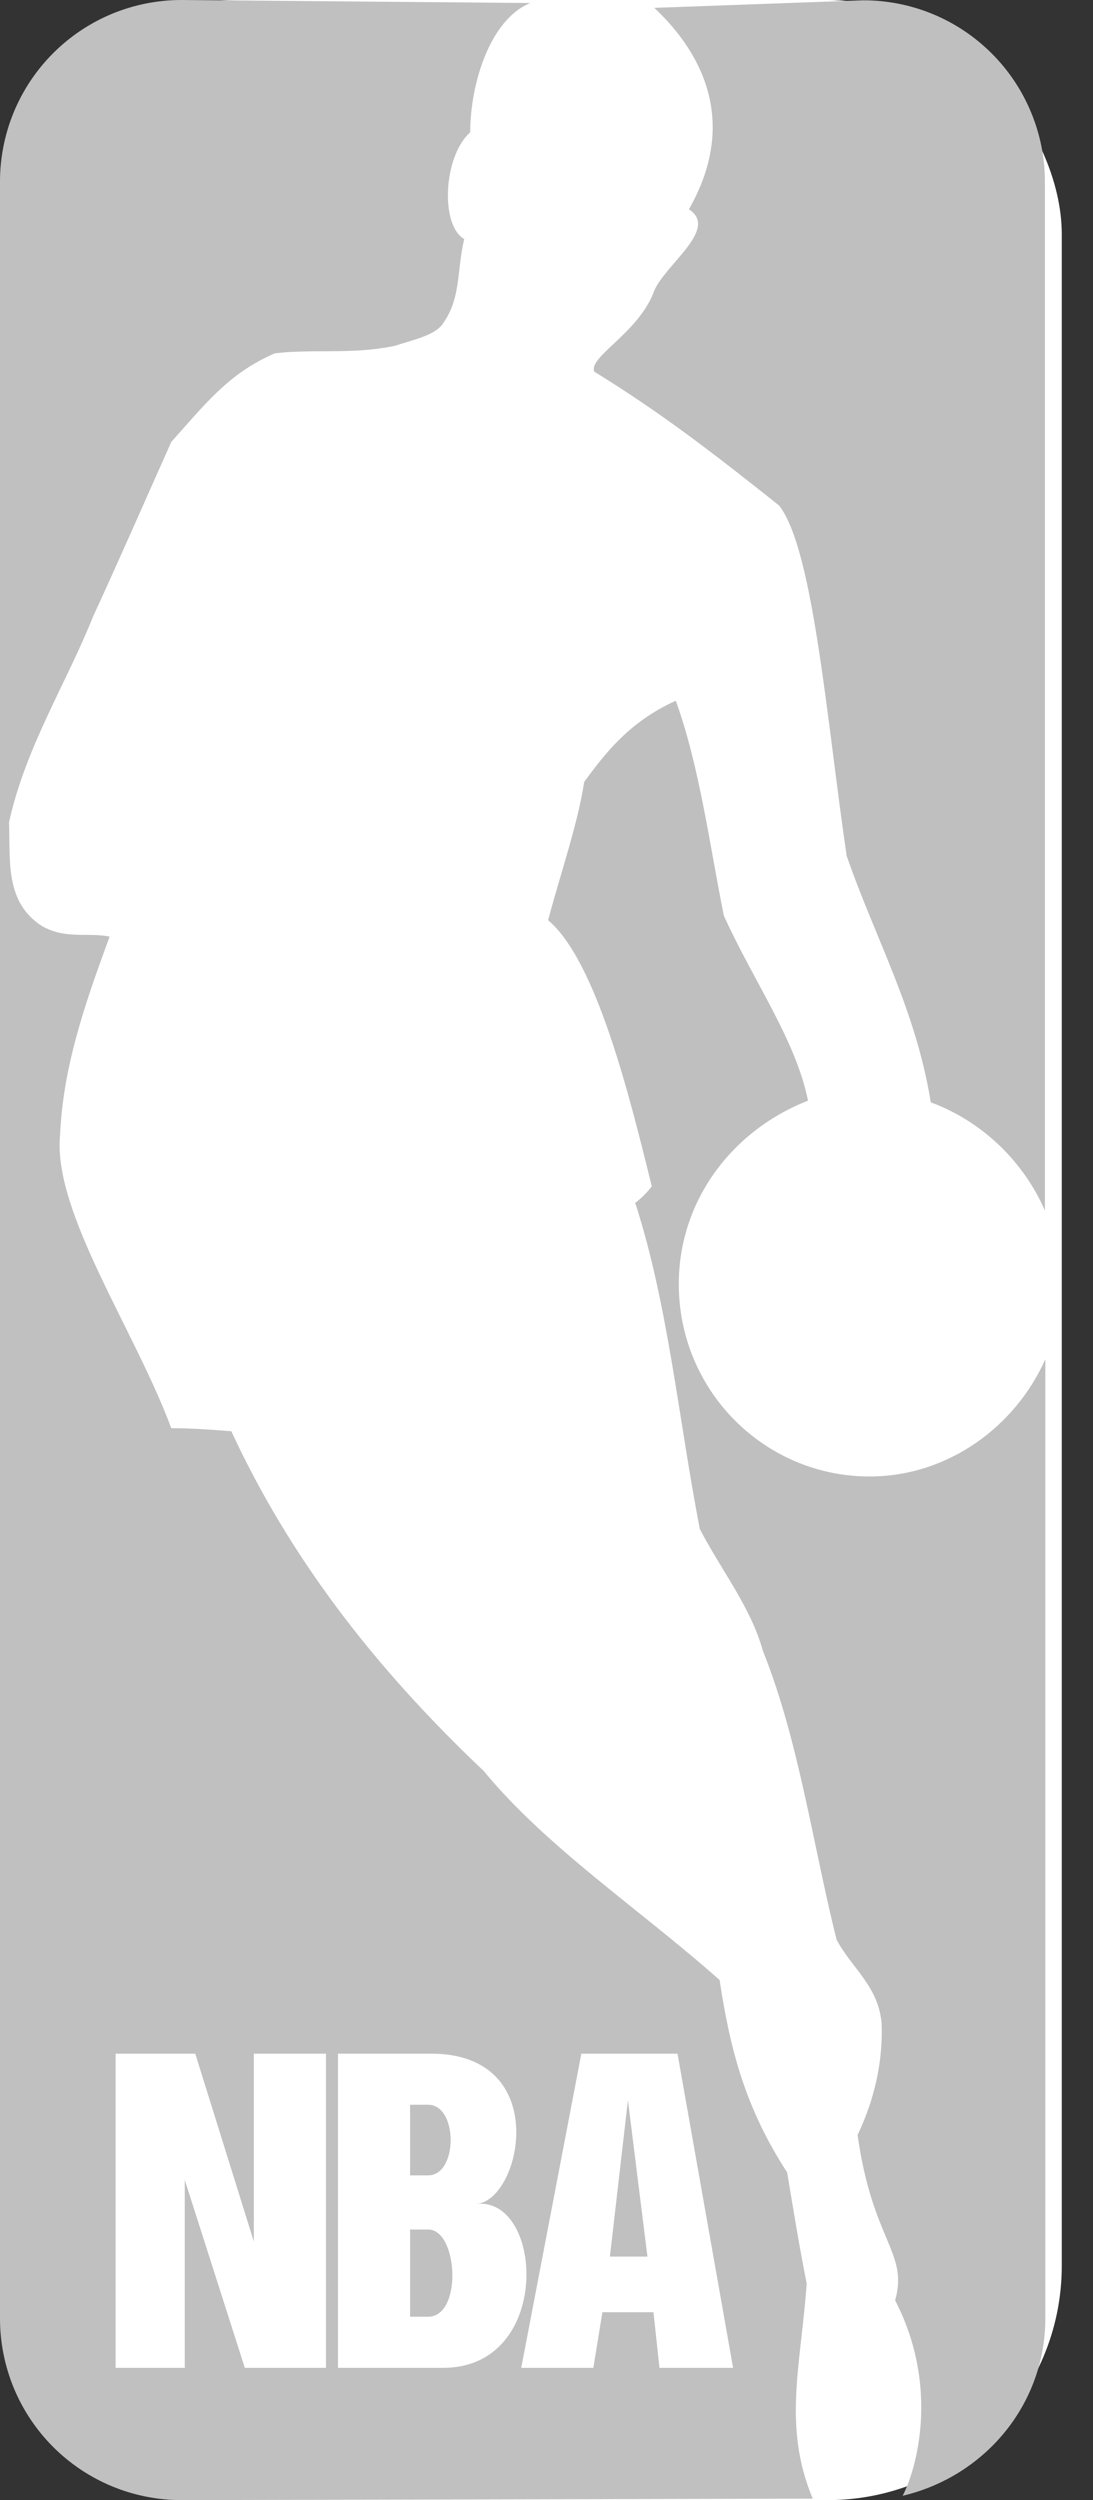 <svg width="28" height="64" viewBox="0 0 28 64" fill="none" xmlns="http://www.w3.org/2000/svg">
<rect x="0" y="0" width="28" height="64" fill="#333333" stroke="none"/>
<rect width="27.2" height="64" rx="6" fill="white"/>
<path fill-rule="evenodd" clip-rule="evenodd" d="M23.123 63.889C23.47 63.235 24.085 61.118 22.931 58.886C23.278 57.654 22.354 57.385 21.969 54.653C22.354 53.844 22.623 52.882 22.585 51.804C22.508 50.843 21.815 50.381 21.43 49.65C20.815 47.186 20.468 44.57 19.544 42.261C19.237 41.144 18.467 40.182 17.928 39.143C17.389 36.372 17.12 33.409 16.273 30.792C16.433 30.671 16.575 30.528 16.697 30.369C16.119 28.021 15.273 24.596 14.041 23.556C14.348 22.402 14.811 21.055 14.965 20.016C15.503 19.285 16.119 18.477 17.312 17.938C17.928 19.631 18.197 21.748 18.544 23.441C19.313 25.134 20.391 26.635 20.699 28.175C18.736 28.944 17.389 30.753 17.389 32.87C17.389 35.602 19.583 37.796 22.276 37.796C24.278 37.796 26.009 36.525 26.779 34.794V59.347C26.779 61.541 25.24 63.389 23.123 63.889Z" fill="#BFBFBF"/>
<path fill-rule="evenodd" clip-rule="evenodd" d="M20.82 63.962C20.05 62.114 20.512 60.575 20.666 58.458C20.474 57.496 20.319 56.534 20.165 55.611C19.088 53.956 18.703 52.455 18.434 50.685C16.394 48.876 14.008 47.298 12.392 45.335C9.505 42.603 7.389 39.793 5.926 36.638C5.426 36.599 4.926 36.56 4.387 36.56C3.463 34.059 1.347 31.019 1.539 29.056C1.616 27.324 2.155 25.747 2.809 23.976C2.231 23.861 1.693 24.053 1.077 23.707C0.115 23.091 0.269 22.013 0.231 21.051C0.654 19.127 1.693 17.51 2.386 15.779C3.078 14.278 3.733 12.777 4.387 11.315C5.311 10.275 5.888 9.544 7.042 9.044C8.043 8.928 9.044 9.082 10.121 8.851C10.583 8.698 11.16 8.582 11.353 8.274C11.815 7.62 11.699 6.927 11.892 6.119C11.276 5.773 11.353 4.002 12.046 3.387C12.046 2.155 12.546 0.5 13.585 0.077L4.657 7.26518e-06C4.045 -0.001 3.439 0.119 2.873 0.352C2.308 0.586 1.794 0.929 1.361 1.362C0.929 1.794 0.586 2.308 0.352 2.873C0.119 3.439 -0.001 4.045 7.88144e-06 4.657V59.343C-0.001 59.955 0.119 60.561 0.352 61.127C0.586 61.692 0.929 62.206 1.361 62.638C1.794 63.071 2.308 63.414 2.873 63.648C3.439 63.881 4.045 64.001 4.657 64L20.82 63.962ZM2.962 52.571H5.002L6.503 57.381V52.571H8.35V60.614H6.272L4.733 55.803V60.614H2.962V52.571ZM8.658 52.571H11.044C14.161 52.571 13.353 56.341 12.199 56.418C13.931 56.226 14.161 60.614 11.352 60.614H8.658V52.571ZM10.505 53.879V55.687H10.968C11.737 55.687 11.737 53.879 10.968 53.879H10.505ZM10.505 57.073V59.305H10.968C11.853 59.305 11.737 57.073 10.968 57.073H10.505ZM14.893 52.571H17.356L18.78 60.614H16.894L16.74 59.19H15.432L15.2 60.614H13.353L14.893 52.571ZM15.624 57.766H16.586L16.086 53.763L15.624 57.766Z" fill="#C0C0C0"/>
<path fill-rule="evenodd" clip-rule="evenodd" d="M16.762 0.201C18.071 1.432 18.879 3.203 17.648 5.358C18.418 5.858 17.07 6.743 16.762 7.436C16.378 8.514 15.069 9.129 15.223 9.514C16.916 10.553 18.264 11.592 19.957 12.939C20.842 14.056 21.188 18.519 21.689 21.906C22.42 24.023 23.459 25.831 23.844 28.218C25.191 28.718 26.23 29.757 26.768 30.988V4.665C26.77 4.053 26.65 3.447 26.416 2.882C26.183 2.316 25.84 1.802 25.407 1.37C24.975 0.937 24.461 0.594 23.895 0.36C23.33 0.127 22.724 0.007 22.112 0.008L16.762 0.201Z" fill="#BFBFBF"/>
</svg>
